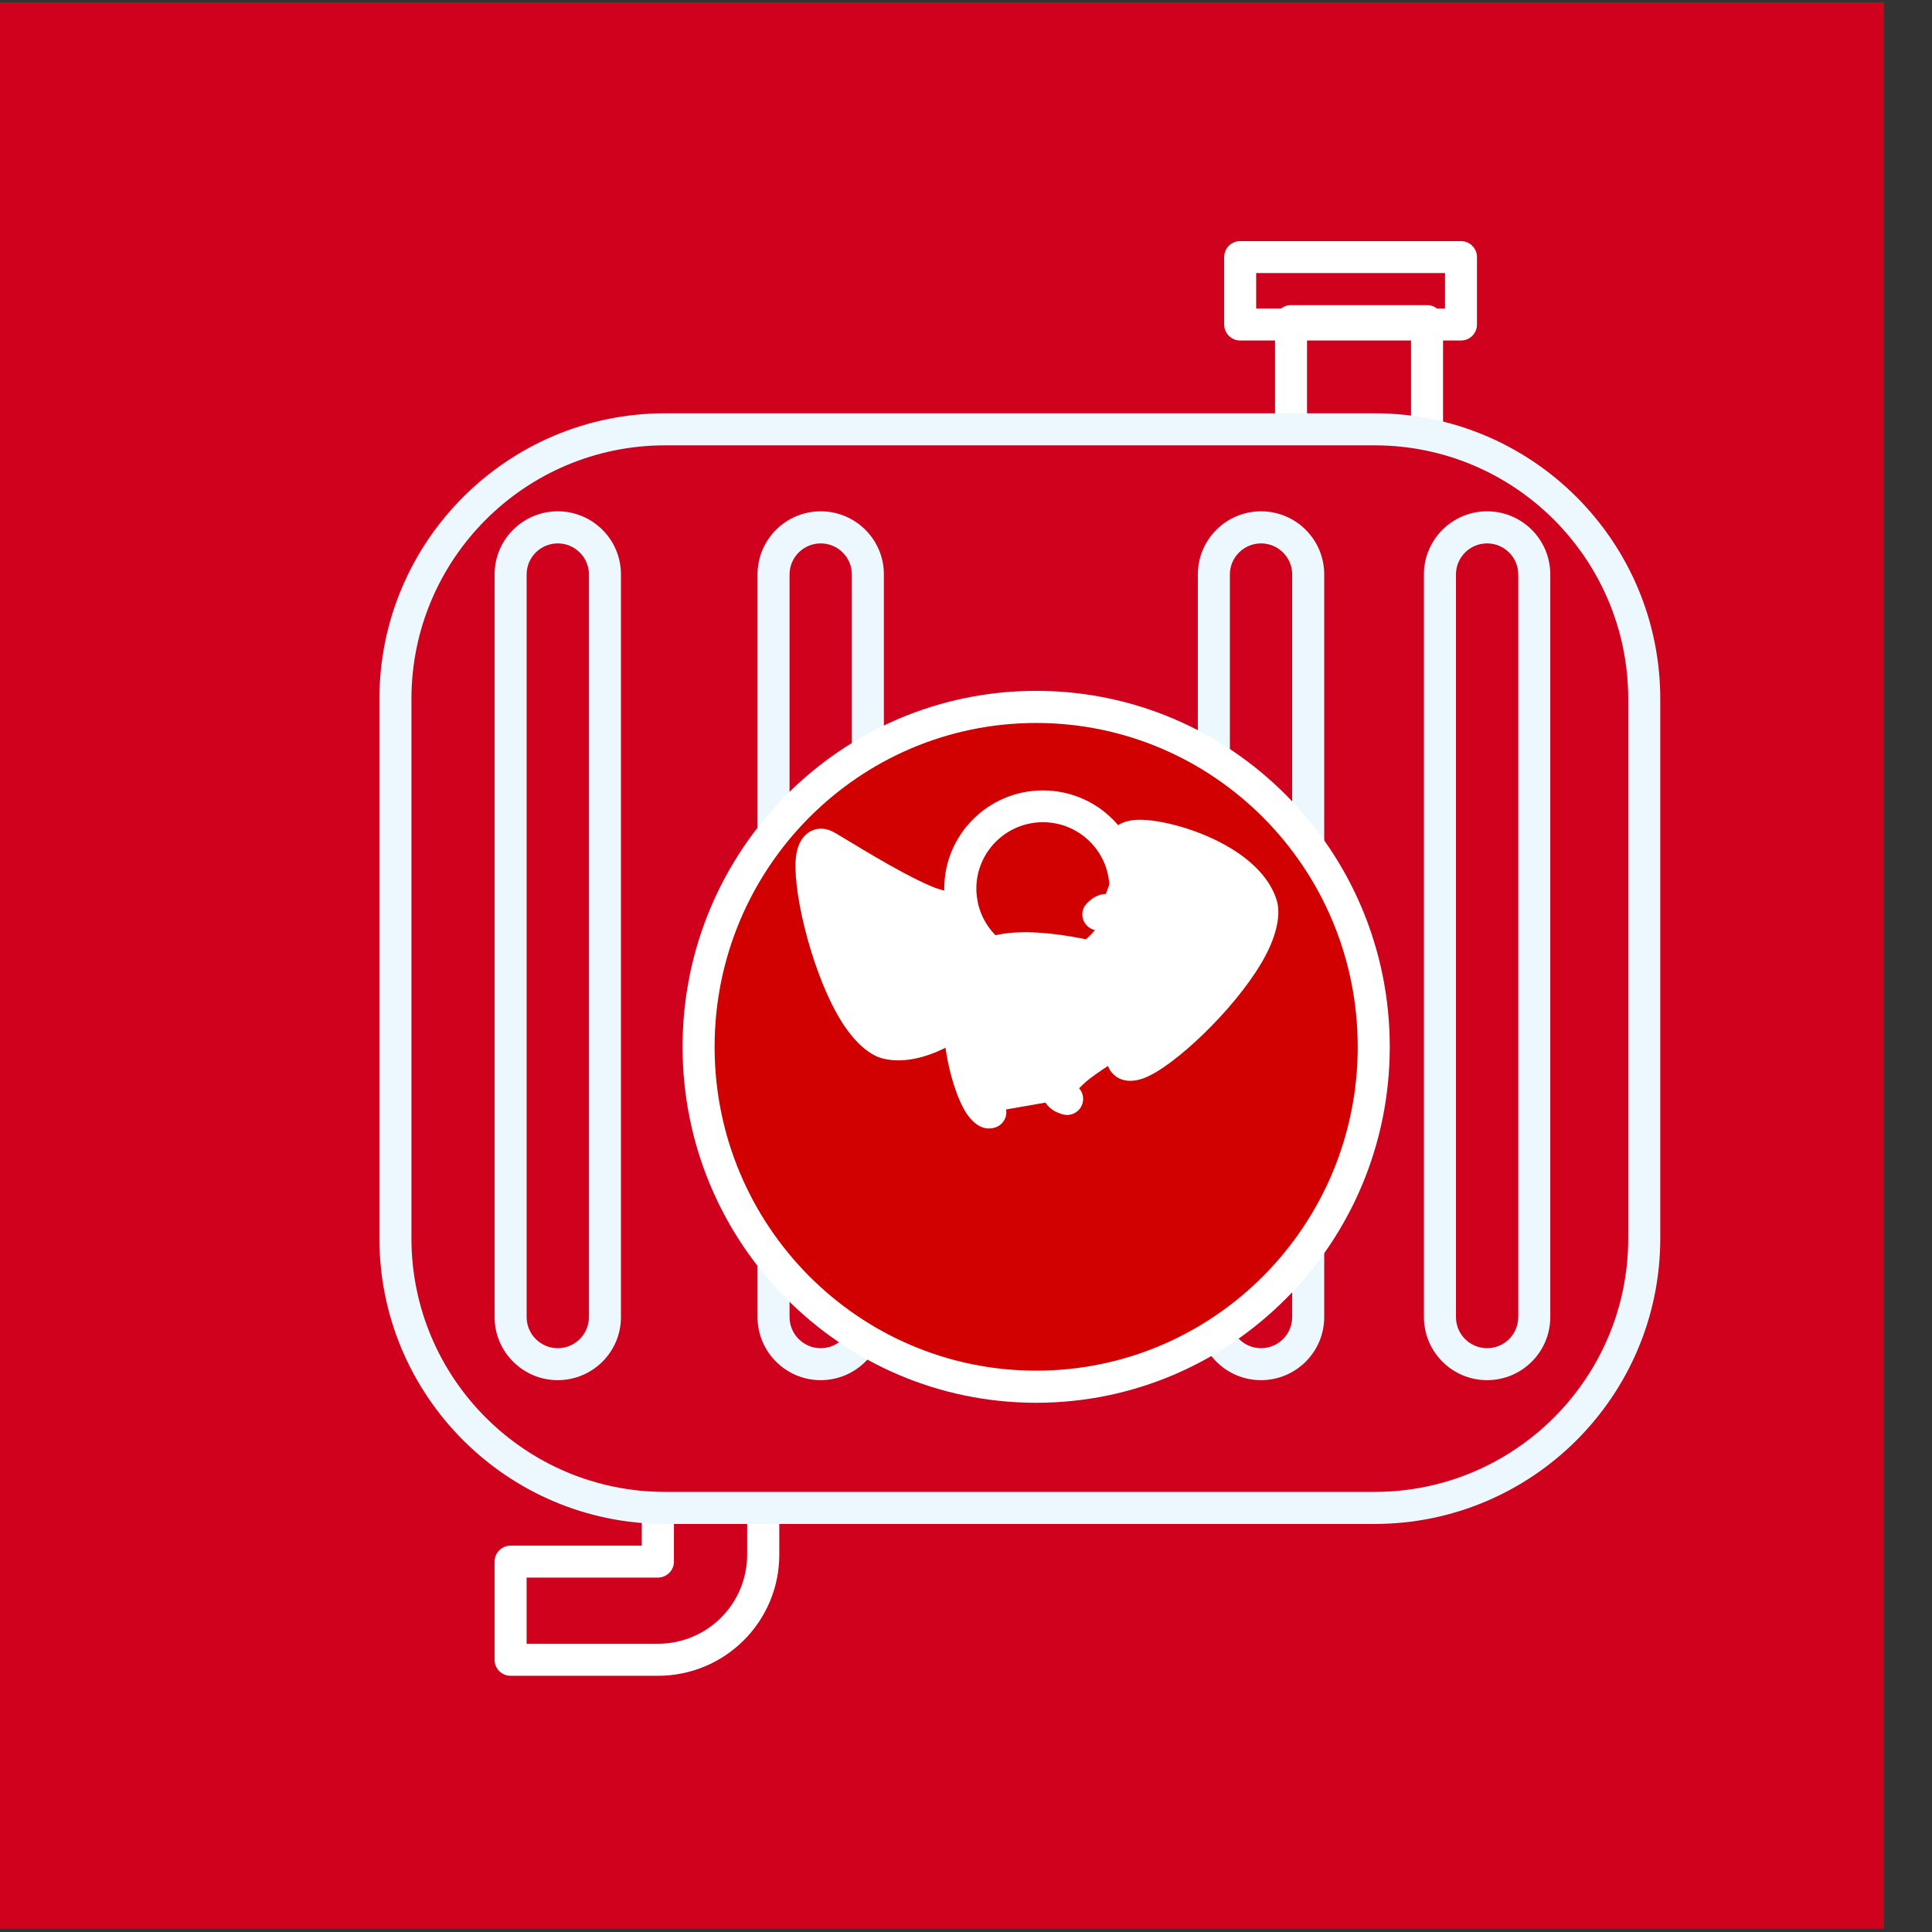 <?xml version="1.0" encoding="UTF-8" standalone="no"?>
<!DOCTYPE svg PUBLIC "-//W3C//DTD SVG 1.1//EN" "http://www.w3.org/Graphics/SVG/1.1/DTD/svg11.dtd">
<svg width="100%" height="100%" viewBox="0 0 70 70" version="1.1" xmlns="http://www.w3.org/2000/svg" xmlns:xlink="http://www.w3.org/1999/xlink" xml:space="preserve" xmlns:serif="http://www.serif.com/" style="fill-rule:evenodd;clip-rule:evenodd;stroke-linejoin:round;stroke-miterlimit:2;">
    <rect x="0" y="0" width="70" height="70" fill="#333333" stroke="none"/>
    <g transform="matrix(1,0,0,1,-388.046,-320)">
        <g transform="matrix(0.424,0,0,0.404,-2696.46,-199.204)">
            <rect x="7272.17" y="1285.37" width="163.605" height="172.76" style="fill:rgb(208,1,28);"/>
        </g>
        <g transform="matrix(0.367,0,0,0.772,-2165.46,-819.261)">
            <g transform="matrix(0.263,0,0,0.136,5264.7,986.122)">
                <path d="M6979.26,3710.85C6979.26,3707.8 6976.57,3705.32 6973.25,3705.32L6922.19,3705.32C6918.88,3705.32 6916.19,3707.8 6916.19,3710.85L6916.19,3761.9C6916.19,3764.95 6918.88,3767.42 6922.19,3767.42L6973.25,3767.42C6976.57,3767.42 6979.26,3764.95 6979.26,3761.9L6979.26,3710.85ZM6967.24,3716.37L6967.24,3756.37C6967.24,3756.37 6928.2,3756.37 6928.2,3756.37C6928.2,3756.37 6928.2,3716.37 6928.2,3716.37L6967.24,3716.37Z" style="fill:white;"/>
            </g>
            <g transform="matrix(1.079,0,0,0.515,-465.887,-0.131)">
                <path d="M6938.86,3006.6L6926.86,3006.6C6926.05,3006.6 6925.39,3007.25 6925.39,3008.06L6925.39,3017C6925.39,3017.81 6926.05,3018.46 6926.86,3018.46L6940.33,3018.46C6946.47,3018.46 6951.44,3013.52 6951.44,3007.42C6951.44,3001.33 6951.44,2994.58 6951.44,2994.58C6951.44,2993.78 6950.78,2993.13 6949.97,2993.13L6940.33,2993.13C6939.52,2993.13 6938.86,2993.78 6938.86,2994.58L6938.86,3006.6ZM6940.33,3015.54L6940.33,3015.54L6928.32,3015.54C6928.32,3015.54 6928.32,3009.51 6928.32,3009.51C6928.32,3009.51 6940.33,3009.51 6940.33,3009.51C6941.14,3009.51 6941.8,3008.86 6941.8,3008.06L6941.8,2996.04C6941.8,2996.04 6948.5,2996.04 6948.5,2996.04C6948.5,2996.04 6948.5,3007.42 6948.5,3007.42C6948.5,3011.91 6944.85,3015.54 6940.33,3015.54L6940.33,3015.54Z" style="fill:white;"/>
            </g>
            <g transform="matrix(0.427,-5.12235e-18,2.70477e-18,-0.062,4124.44,1721.03)">
                <path d="M6973.25,3698.76C6975.29,3698.76 6976.94,3704.17 6976.94,3710.85L6976.94,3761.9C6976.94,3768.57 6975.29,3773.98 6973.25,3773.98L6922.19,3773.98C6920.15,3773.98 6918.5,3768.57 6918.5,3761.9L6918.5,3710.85C6918.5,3704.17 6920.15,3698.76 6922.19,3698.76L6973.25,3698.76ZM6969.55,3722.93L6925.89,3722.93C6925.89,3722.93 6925.89,3749.81 6925.89,3749.81C6925.89,3749.81 6969.55,3749.81 6969.55,3749.81L6969.55,3722.93Z" style="fill:white;"/>
            </g>
            <g transform="matrix(1.05,0,0,0.49,-255.399,76.72)">
                <path d="M7024.3,2922.07C7024.3,2907.81 7012.93,2896.24 6998.94,2896.24L6932.24,2896.24C6918.24,2896.24 6906.88,2907.81 6906.88,2922.07L6906.88,2973.72C6906.88,2987.98 6918.24,2999.55 6932.24,2999.55L6998.94,2999.55C7012.93,2999.55 7024.3,2987.98 7024.3,2973.72L7024.3,2922.07Z" style="fill:rgb(208,1,28);"/>
            </g>
            <g transform="matrix(1.05,0,0,0.49,-255.399,76.72)">
                <path d="M7025.8,2922.07C7025.8,2906.97 7013.76,2894.7 6998.94,2894.7L6932.24,2894.7C6917.41,2894.7 6905.37,2906.97 6905.37,2922.07L6905.37,2973.72C6905.37,2988.82 6917.41,3001.08 6932.24,3001.08C6932.24,3001.08 6998.94,3001.08 6998.94,3001.08C7013.76,3001.08 7025.8,2988.82 7025.8,2973.72C7025.8,2973.72 7025.8,2922.07 7025.8,2922.07ZM7022.79,2922.07L7022.79,2973.72C7022.79,2987.13 7012.1,2998.01 6998.94,2998.01L6932.24,2998.01C6919.07,2998.01 6908.38,2987.13 6908.38,2973.72C6908.38,2973.72 6908.38,2922.07 6908.38,2922.07C6908.38,2908.66 6919.07,2897.77 6932.24,2897.77C6932.24,2897.77 6998.94,2897.77 6998.94,2897.77C7012.1,2897.77 7022.79,2908.66 7022.79,2922.07Z" style="fill:rgb(236,248,254);"/>
            </g>
            <g transform="matrix(1.079,0,0,0.564,-460.856,-145.425)">
                <path d="M6930.82,2922.18C6930.82,2920.02 6928.89,2918.26 6926.51,2918.26C6924.13,2918.26 6922.19,2920.02 6922.19,2922.18L6922.19,2983.98C6922.19,2986.14 6924.13,2987.9 6926.51,2987.9C6928.89,2987.9 6930.82,2986.14 6930.82,2983.98L6930.82,2922.18Z" style="fill:rgb(208,1,28);"/>
            </g>
            <g transform="matrix(1.079,0,0,0.564,-460.856,-145.425)">
                <path d="M6932.29,2922.18C6932.29,2919.28 6929.7,2916.93 6926.51,2916.93C6923.32,2916.93 6920.73,2919.28 6920.73,2922.18L6920.73,2983.98C6920.73,2986.88 6923.32,2989.23 6926.51,2989.23C6929.7,2989.23 6932.29,2986.88 6932.29,2983.98C6932.29,2983.98 6932.29,2922.18 6932.29,2922.18ZM6929.36,2922.18L6929.36,2983.98C6929.36,2985.41 6928.08,2986.57 6926.51,2986.57C6924.94,2986.57 6923.66,2985.41 6923.66,2983.98C6923.66,2983.98 6923.66,2922.18 6923.66,2922.18C6923.66,2920.76 6924.94,2919.6 6926.51,2919.6C6928.08,2919.6 6929.36,2920.76 6929.36,2922.18Z" style="fill:rgb(236,248,254);"/>
            </g>
            <g transform="matrix(1.079,0,0,0.564,-434.898,-145.425)">
                <path d="M6930.82,2922.18C6930.82,2920.02 6928.89,2918.26 6926.51,2918.26C6924.13,2918.26 6922.19,2920.02 6922.19,2922.18L6922.19,2983.98C6922.19,2986.14 6924.13,2987.9 6926.51,2987.9C6928.89,2987.9 6930.82,2986.14 6930.82,2983.98L6930.82,2922.18Z" style="fill:rgb(208,1,28);"/>
            </g>
            <g transform="matrix(1.079,0,0,0.564,-434.898,-145.425)">
                <path d="M6932.29,2922.18C6932.29,2919.28 6929.7,2916.93 6926.51,2916.93C6923.32,2916.93 6920.73,2919.28 6920.73,2922.18C6920.73,2922.18 6920.73,2983.98 6920.73,2983.98C6920.73,2986.88 6923.32,2989.23 6926.51,2989.23C6929.7,2989.23 6932.29,2986.88 6932.29,2983.98C6932.29,2983.98 6932.29,2922.18 6932.29,2922.18ZM6929.36,2922.18L6929.36,2983.98C6929.36,2985.41 6928.08,2986.57 6926.51,2986.57C6924.94,2986.57 6923.66,2985.41 6923.66,2983.98L6923.66,2922.18C6923.66,2920.76 6924.94,2919.6 6926.51,2919.6C6928.08,2919.6 6929.36,2920.76 6929.36,2922.18Z" style="fill:rgb(236,248,254);"/>
            </g>
            <g transform="matrix(1.079,0,0,0.564,-391.427,-145.425)">
                <path d="M6930.82,2922.18C6930.82,2920.02 6928.89,2918.26 6926.51,2918.26C6924.13,2918.26 6922.19,2920.02 6922.19,2922.18L6922.19,2983.98C6922.19,2986.14 6924.13,2987.9 6926.51,2987.9C6928.89,2987.9 6930.82,2986.14 6930.82,2983.98L6930.82,2922.18Z" style="fill:rgb(208,1,28);"/>
            </g>
            <g transform="matrix(1.079,0,0,0.564,-391.427,-145.425)">
                <path d="M6932.29,2922.18C6932.29,2919.28 6929.7,2916.93 6926.51,2916.93C6923.32,2916.93 6920.73,2919.28 6920.73,2922.18C6920.73,2922.18 6920.73,2983.98 6920.73,2983.98C6920.73,2986.88 6923.32,2989.23 6926.51,2989.23C6929.7,2989.23 6932.29,2986.88 6932.29,2983.98C6932.29,2983.98 6932.29,2922.18 6932.29,2922.18ZM6929.36,2922.18L6929.36,2983.98C6929.36,2985.41 6928.08,2986.57 6926.51,2986.57C6924.94,2986.57 6923.66,2985.41 6923.66,2983.98L6923.66,2922.18C6923.66,2920.76 6924.94,2919.6 6926.51,2919.6C6928.08,2919.6 6929.36,2920.76 6929.36,2922.18Z" style="fill:rgb(236,248,254);"/>
            </g>
            <g transform="matrix(1.079,0,0,0.564,-369.109,-145.425)">
                <path d="M6930.82,2922.18C6930.82,2920.02 6928.89,2918.26 6926.51,2918.26C6924.13,2918.26 6922.19,2920.02 6922.19,2922.18L6922.19,2983.98C6922.19,2986.14 6924.13,2987.9 6926.51,2987.9C6928.89,2987.9 6930.82,2986.14 6930.82,2983.98L6930.82,2922.18Z" style="fill:rgb(208,1,28);"/>
            </g>
            <g transform="matrix(1.079,0,0,0.564,-369.109,-145.425)">
                <path d="M6932.29,2922.18C6932.29,2919.28 6929.7,2916.93 6926.51,2916.93C6923.32,2916.93 6920.73,2919.28 6920.73,2922.18L6920.73,2983.98C6920.73,2986.88 6923.32,2989.23 6926.51,2989.23C6929.7,2989.23 6932.29,2986.88 6932.29,2983.98C6932.29,2983.98 6932.29,2922.18 6932.29,2922.18ZM6929.36,2922.18L6929.36,2983.98C6929.36,2985.41 6928.08,2986.57 6926.51,2986.57C6924.94,2986.57 6923.66,2985.41 6923.66,2983.98C6923.66,2983.98 6923.66,2922.18 6923.66,2922.18C6923.66,2920.76 6924.94,2919.6 6926.51,2919.6C6928.08,2919.6 6929.36,2920.76 6929.36,2922.18Z" style="fill:rgb(236,248,254);"/>
            </g>
            <g transform="matrix(0.653,0,0,2.409,6835.29,-628.406)">
                <g transform="matrix(1.079,0,0,0.14,-43.243,-70.879)">
                    <circle cx="359.111" cy="6890.86" r="47.301" style="fill:rgb(208,1,0);"/>
                </g>
                <g transform="matrix(1.079,0,0,0.14,-43.243,-70.879)">
                    <path d="M359.111,6841.32C331.77,6841.32 309.566,6863.51 309.566,6890.86C309.566,6918.2 331.77,6940.39 359.111,6940.39C386.452,6940.39 408.656,6918.2 408.656,6890.86C408.656,6863.51 386.452,6841.32 359.111,6841.32ZM359.111,6845.79C383.982,6845.79 404.167,6865.98 404.167,6890.86C404.167,6915.73 383.982,6935.92 359.111,6935.92C334.24,6935.92 314.054,6915.73 314.054,6890.86C314.054,6865.98 334.24,6845.79 359.111,6845.79Z" style="fill:white;"/>
                </g>
                <g transform="matrix(1.211,0,0,1.211,-71.894,-188.323)">
                    <g transform="matrix(0.218,0,0,0.028,266.181,698.123)">
                        <circle cx="359.111" cy="6890.86" r="47.301" style="fill:rgb(208,1,0);"/>
                    </g>
                    <g transform="matrix(0.218,0,0,0.028,266.181,698.123)">
                        <path d="M359.111,6834.42C327.947,6834.42 302.62,6859.69 302.62,6890.86C302.62,6922.02 327.947,6947.29 359.111,6947.29C390.274,6947.29 415.601,6922.02 415.601,6890.86C415.601,6859.69 390.274,6834.42 359.111,6834.42ZM359.111,6852.69C380.159,6852.69 397.222,6869.81 397.222,6890.86C397.222,6911.9 380.159,6929.02 359.111,6929.02C338.063,6929.02 321,6911.9 321,6890.86C321,6869.81 338.063,6852.69 359.111,6852.69Z" style="fill:white;"/>
                    </g>
                    <g transform="matrix(0.108,0,0,0.014,305.565,796.002)">
                        <circle cx="359.111" cy="6890.86" r="47.301" style="fill:white;"/>
                    </g>
                    <g transform="matrix(1,0,0,0.13,-892.675,-4.803)">
                        <path d="M1230.58,6918.97C1228.46,6919.65 1224.06,6905.45 1228.93,6900.29C1233.54,6895.41 1258.89,6902.98 1253.87,6905.96C1250.9,6907.71 1234.77,6915.93 1240.16,6917.32" style="fill:white;"/>
                    </g>
                    <g transform="matrix(1,0,0,0.13,-892.675,-4.803)">
                        <path d="M1231.05,6917.04C1230.85,6916.72 1230.46,6916.05 1230.23,6915.48C1229.29,6913.14 1228.54,6909.56 1228.76,6906.36C1228.89,6904.52 1229.31,6902.79 1230.39,6901.65C1230.71,6901.31 1231.24,6901.12 1231.87,6900.97C1232.79,6900.75 1233.89,6900.67 1235.11,6900.68C1239.09,6900.72 1244.11,6901.8 1247.92,6903.14C1249.27,6903.62 1250.71,6904.4 1251.64,6904.93C1249.21,6906.28 1244.64,6908.77 1241.43,6911.03C1239.45,6912.43 1237.98,6913.84 1237.45,6914.88C1236.91,6915.94 1236.98,6916.89 1237.4,6917.66C1237.74,6918.28 1238.39,6918.92 1239.66,6919.25C1240.73,6919.53 1241.82,6918.89 1242.1,6917.83C1242.27,6917.16 1242.09,6916.49 1241.66,6916.01C1242.04,6915.63 1242.54,6915.17 1243.01,6914.81C1246.72,6912.02 1253.14,6908.7 1254.89,6907.67C1255.97,6907.03 1256.39,6906.21 1256.5,6905.43C1256.62,6904.49 1256.23,6903.29 1254.91,6902.22C1251.87,6899.74 1242.1,6896.77 1235.14,6896.7C1231.66,6896.67 1228.85,6897.46 1227.47,6898.93C1225.61,6900.9 1224.77,6903.95 1224.73,6907.21C1224.66,6911.69 1226.05,6916.52 1227.4,6918.8C1228.05,6919.88 1228.79,6920.51 1229.38,6920.76C1230.01,6921.04 1230.62,6921.05 1231.19,6920.86C1232.25,6920.53 1232.82,6919.4 1232.48,6918.36C1232.26,6917.68 1231.7,6917.2 1231.05,6917.04Z" style="fill:white;"/>
                    </g>
                    <g transform="matrix(-0.5,0.112,-0.866,-0.065,6961.87,1202.21)">
                        <path d="M1230.58,6918.97C1228.46,6919.65 1224.06,6905.45 1228.93,6900.29C1233.54,6895.41 1258.89,6902.98 1253.87,6905.96C1250.9,6907.71 1234.77,6915.93 1240.16,6917.32" style="fill:white;"/>
                    </g>
                    <g transform="matrix(-0.5,0.112,-0.866,-0.065,6961.87,1202.21)">
                        <path d="M1231.03,6917.03C1230.84,6916.72 1230.44,6916.05 1230.21,6915.48C1229.27,6913.14 1228.53,6909.57 1228.75,6906.38C1228.88,6904.53 1229.3,6902.8 1230.38,6901.66C1230.71,6901.31 1231.24,6901.13 1231.87,6900.98C1232.79,6900.75 1233.9,6900.67 1235.12,6900.68C1239.1,6900.72 1244.13,6901.8 1247.93,6903.15C1249.28,6903.62 1250.71,6904.39 1251.64,6904.93C1249.21,6906.28 1244.65,6908.76 1241.44,6911.02C1239.46,6912.42 1237.99,6913.82 1237.46,6914.86C1236.92,6915.93 1236.99,6916.89 1237.42,6917.67C1237.75,6918.28 1238.41,6918.93 1239.68,6919.25C1240.74,6919.53 1241.82,6918.89 1242.09,6917.82C1242.26,6917.16 1242.07,6916.49 1241.65,6916.02C1242.04,6915.64 1242.53,6915.18 1243,6914.82C1246.71,6912.03 1253.13,6908.71 1254.88,6907.68C1255.96,6907.04 1256.38,6906.22 1256.48,6905.44C1256.61,6904.5 1256.22,6903.29 1254.89,6902.21C1251.85,6899.74 1242.09,6896.77 1235.13,6896.7C1231.66,6896.66 1228.86,6897.46 1227.48,6898.92C1225.62,6900.89 1224.78,6903.94 1224.74,6907.2C1224.67,6911.69 1226.06,6916.52 1227.42,6918.8C1228.06,6919.88 1228.81,6920.51 1229.39,6920.77C1230.02,6921.04 1230.63,6921.05 1231.19,6920.87C1232.24,6920.53 1232.81,6919.41 1232.47,6918.36C1232.25,6917.68 1231.68,6917.19 1231.03,6917.03Z" style="fill:white;"/>
                    </g>
                    <g transform="matrix(-0.5,-0.112,0.866,-0.065,-5036.17,1479.71)">
                        <path d="M1230.58,6918.97C1228.46,6919.65 1224.06,6905.45 1228.93,6900.29C1233.54,6895.41 1258.89,6902.98 1253.87,6905.96C1250.9,6907.71 1234.77,6915.93 1240.16,6917.32" style="fill:white;"/>
                    </g>
                    <g transform="matrix(-0.5,-0.112,0.866,-0.065,-5036.17,1479.71)">
                        <path d="M1231.05,6917.02C1230.85,6916.71 1230.45,6916.03 1230.22,6915.46C1229.28,6913.12 1228.53,6909.55 1228.76,6906.36C1228.89,6904.52 1229.31,6902.8 1230.38,6901.66C1230.7,6901.32 1231.23,6901.14 1231.86,6900.99C1232.78,6900.76 1233.88,6900.68 1235.1,6900.69C1239.08,6900.73 1244.11,6901.81 1247.91,6903.16C1249.26,6903.63 1250.69,6904.4 1251.62,6904.94C1249.18,6906.29 1244.64,6908.76 1241.45,6911.02C1239.46,6912.42 1237.99,6913.83 1237.46,6914.87C1236.91,6915.94 1236.98,6916.9 1237.4,6917.68C1237.74,6918.3 1238.4,6918.94 1239.66,6919.26C1240.72,6919.54 1241.82,6918.9 1242.1,6917.82C1242.27,6917.16 1242.09,6916.48 1241.67,6916C1242.05,6915.63 1242.53,6915.17 1243,6914.82C1246.7,6912.03 1253.12,6908.72 1254.88,6907.68C1255.96,6907.04 1256.39,6906.21 1256.49,6905.43C1256.62,6904.49 1256.23,6903.28 1254.91,6902.2C1251.87,6899.73 1242.11,6896.76 1235.15,6896.69C1231.67,6896.65 1228.86,6897.45 1227.48,6898.92C1225.61,6900.9 1224.78,6903.96 1224.73,6907.22C1224.66,6911.71 1226.05,6916.54 1227.41,6918.82C1228.05,6919.9 1228.79,6920.52 1229.38,6920.78C1230.01,6921.05 1230.61,6921.06 1231.18,6920.88C1232.23,6920.54 1232.82,6919.41 1232.48,6918.36C1232.27,6917.67 1231.7,6917.18 1231.05,6917.02Z" style="fill:white;"/>
                    </g>
                </g>
            </g>
        </g>
    </g>
</svg>
